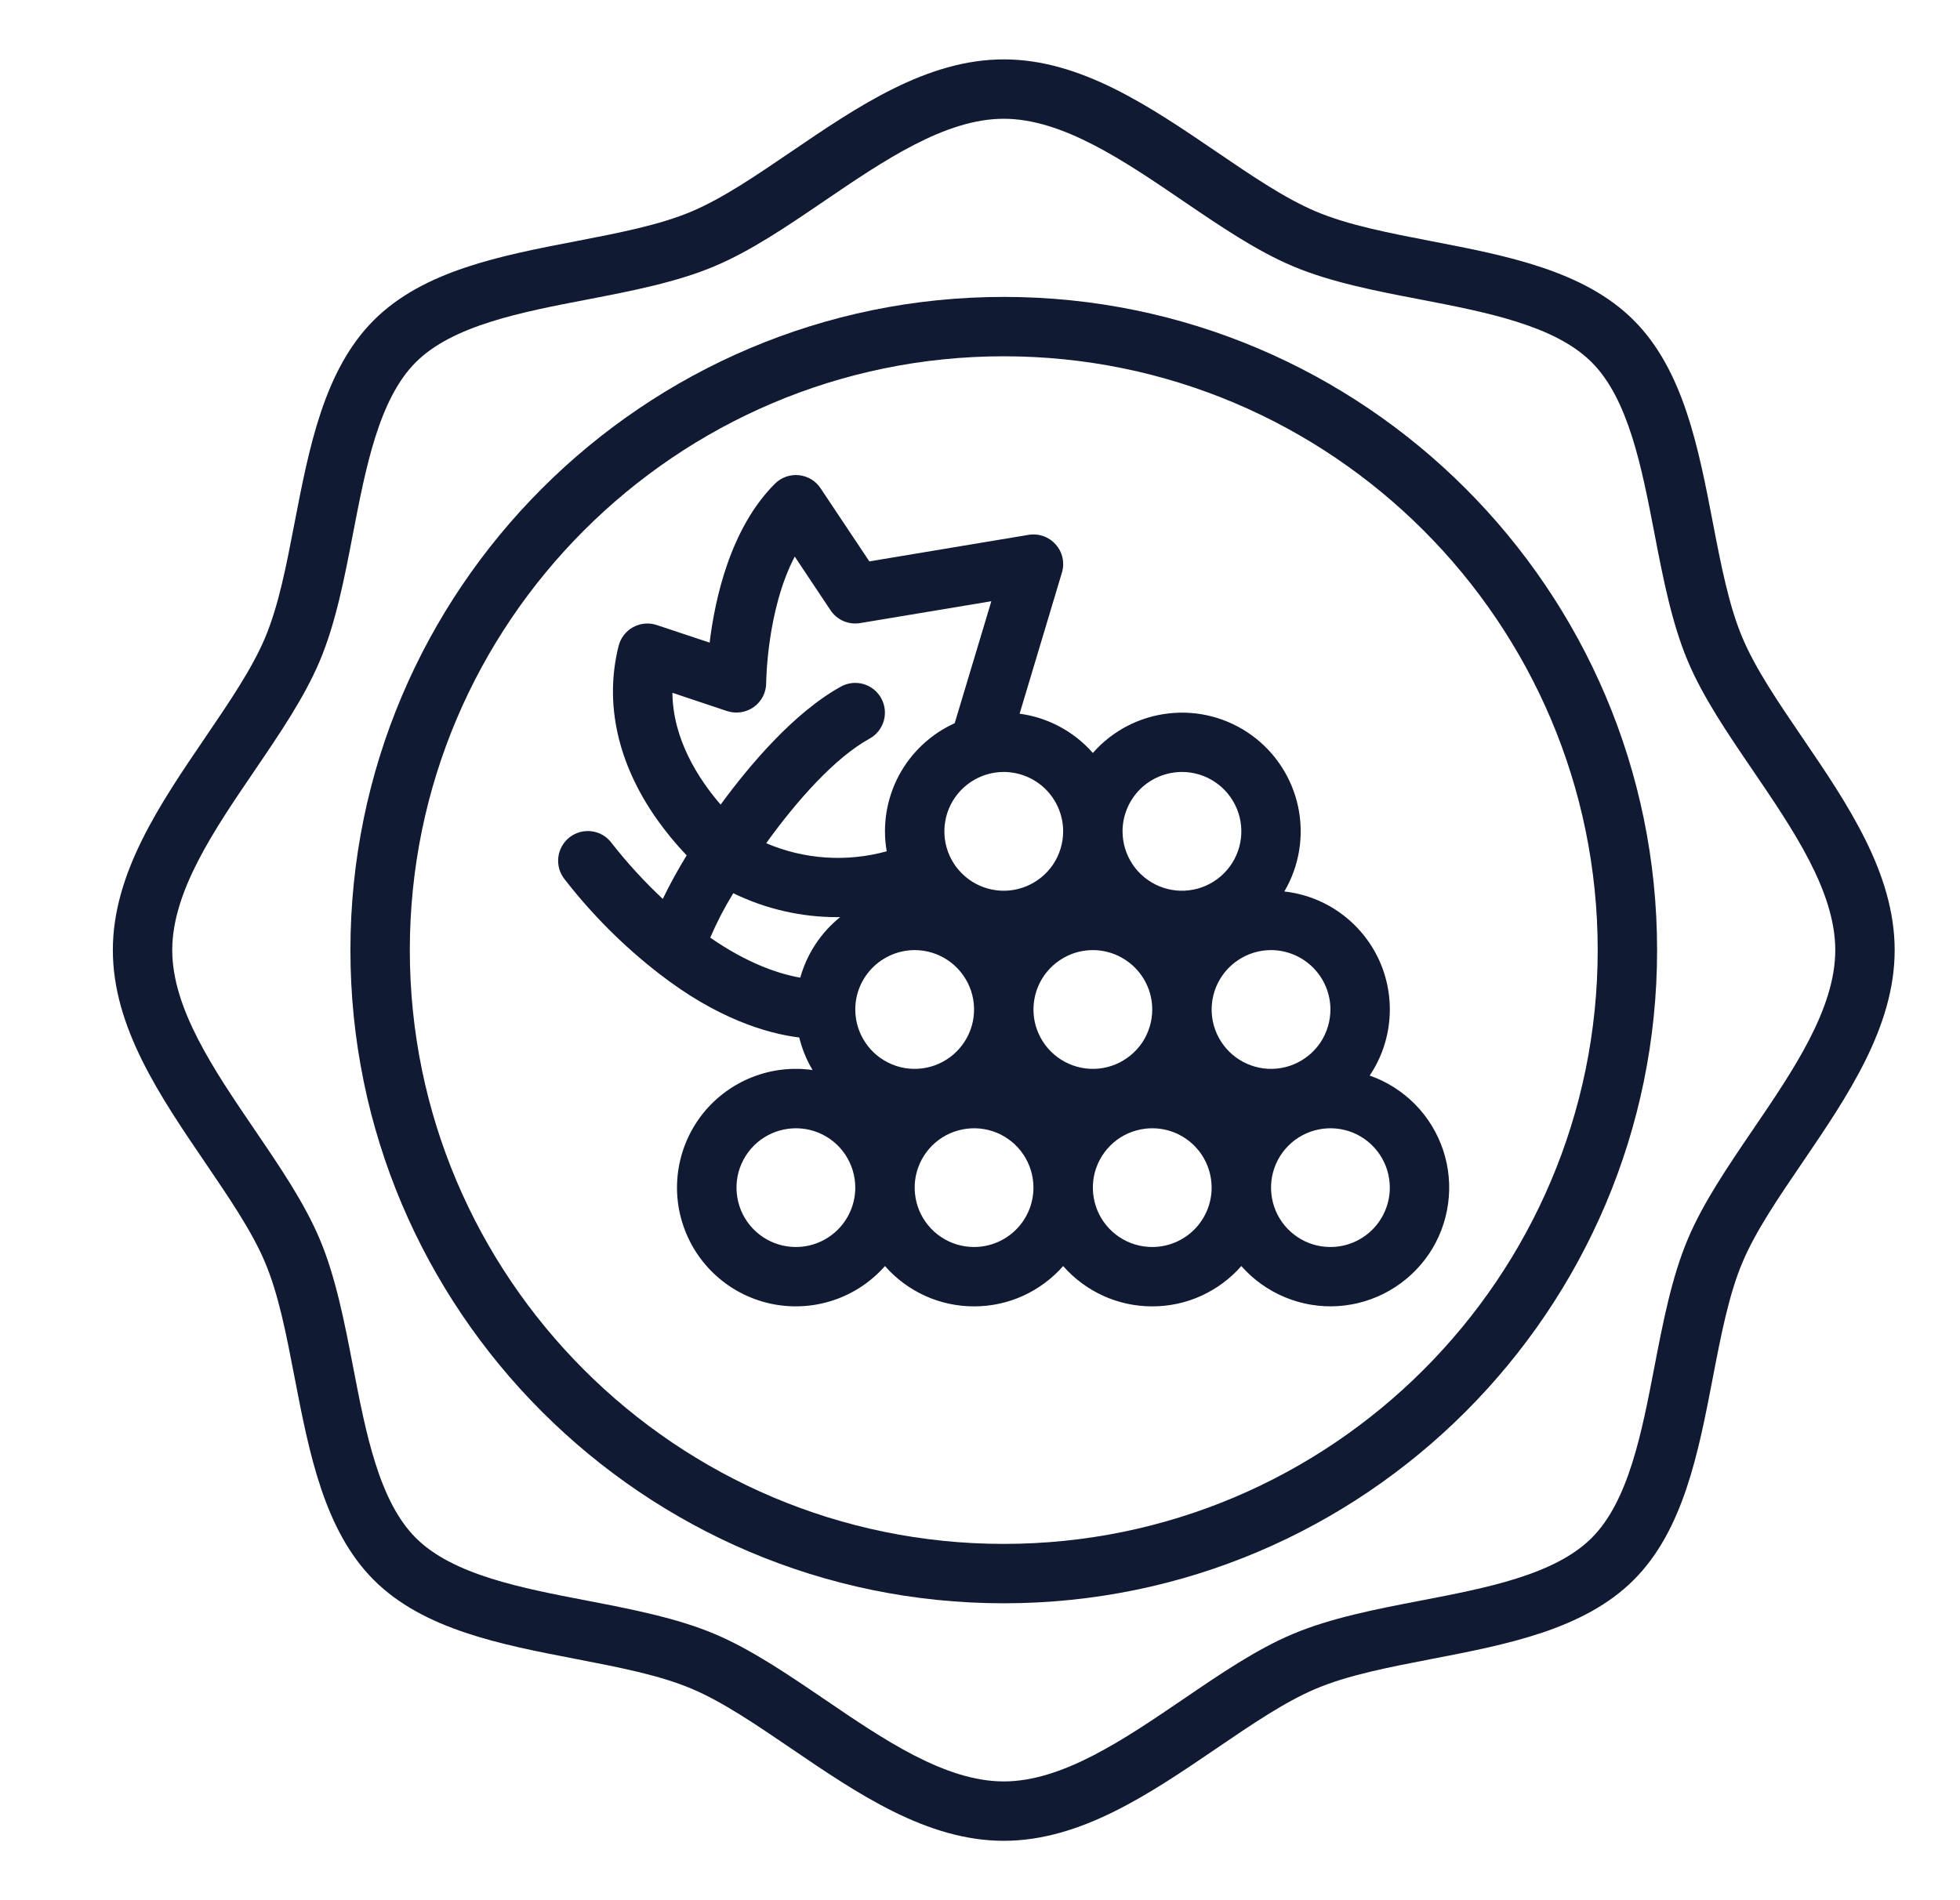 <svg width="33" height="32" viewBox="0 0 33 32" fill="none" xmlns="http://www.w3.org/2000/svg">
<path d="M30.342 12.416C29.939 11.824 29.559 11.266 29.339 10.745C29.109 10.202 28.977 9.52 28.838 8.797C28.595 7.535 28.344 6.231 27.506 5.393C26.669 4.556 25.364 4.305 24.103 4.062C23.38 3.922 22.698 3.791 22.155 3.561C21.634 3.341 21.076 2.961 20.484 2.558C19.359 1.792 18.195 1 16.9 1C15.605 1 14.441 1.792 13.316 2.558C12.724 2.961 12.166 3.341 11.645 3.561C11.102 3.791 10.419 3.922 9.697 4.062C8.435 4.305 7.13 4.556 6.293 5.393C5.456 6.231 5.205 7.535 4.961 8.797C4.822 9.52 4.691 10.202 4.461 10.745C4.241 11.266 3.86 11.824 3.458 12.416C2.692 13.541 1.9 14.705 1.9 16C1.9 17.295 2.692 18.459 3.458 19.584C3.86 20.176 4.241 20.734 4.461 21.255C4.691 21.798 4.822 22.48 4.961 23.203C5.205 24.465 5.456 25.769 6.293 26.607C7.13 27.444 8.435 27.695 9.697 27.938C10.419 28.078 11.102 28.209 11.645 28.439C12.166 28.659 12.724 29.039 13.316 29.442C14.441 30.208 15.605 31 16.9 31C18.195 31 19.359 30.208 20.484 29.442C21.076 29.039 21.634 28.659 22.155 28.439C22.698 28.209 23.38 28.078 24.103 27.938C25.364 27.695 26.669 27.444 27.506 26.607C28.344 25.77 28.595 24.465 28.838 23.203C28.977 22.48 29.109 21.798 29.339 21.255C29.559 20.734 29.939 20.176 30.342 19.584C31.108 18.459 31.9 17.295 31.9 16C31.9 14.705 31.108 13.541 30.342 12.416ZM29.515 19.021C29.084 19.655 28.677 20.253 28.418 20.865C28.147 21.505 27.999 22.272 27.856 23.013C27.642 24.127 27.42 25.279 26.799 25.899C26.179 26.52 25.027 26.742 23.913 26.956C23.172 27.099 22.405 27.247 21.765 27.518C21.153 27.776 20.555 28.184 19.922 28.615C18.921 29.296 17.887 30 16.9 30C15.912 30 14.879 29.296 13.879 28.615C13.245 28.184 12.646 27.777 12.035 27.518C11.395 27.247 10.628 27.099 9.887 26.956C8.773 26.742 7.621 26.52 7.001 25.899C6.38 25.279 6.158 24.127 5.944 23.014C5.801 22.272 5.653 21.506 5.382 20.865C5.123 20.253 4.716 19.655 4.285 19.022C3.604 18.021 2.9 16.988 2.9 16C2.9 15.012 3.604 13.979 4.285 12.979C4.716 12.345 5.123 11.747 5.382 11.135C5.653 10.495 5.801 9.728 5.943 8.987C6.158 7.873 6.38 6.721 7 6.101C7.621 5.48 8.773 5.258 9.886 5.044C10.628 4.901 11.394 4.753 12.034 4.482C12.646 4.223 13.245 3.816 13.878 3.385C14.879 2.704 15.913 2 16.9 2C17.887 2 18.921 2.704 19.921 3.385C20.555 3.816 21.153 4.223 21.765 4.482C22.405 4.753 23.172 4.901 23.913 5.043C25.027 5.258 26.179 5.48 26.799 6.101C27.419 6.721 27.642 7.873 27.856 8.986C27.999 9.728 28.147 10.494 28.418 11.135C28.676 11.747 29.084 12.345 29.515 12.978C30.196 13.979 30.9 15.013 30.9 16C30.9 16.987 30.196 18.021 29.515 19.021Z" fill="#101A33"/>
<path d="M23.061 18.113C23.253 17.828 23.367 17.498 23.394 17.156C23.421 16.813 23.359 16.47 23.215 16.158C23.07 15.847 22.848 15.578 22.569 15.377C22.291 15.176 21.965 15.051 21.624 15.013C21.876 14.584 21.959 14.077 21.857 13.59C21.755 13.104 21.475 12.672 21.073 12.381C20.67 12.089 20.173 11.958 19.679 12.014C19.184 12.069 18.729 12.306 18.4 12.68C18.082 12.318 17.644 12.083 17.167 12.019L17.879 9.644C17.904 9.563 17.907 9.476 17.889 9.393C17.871 9.31 17.832 9.233 17.775 9.17C17.719 9.106 17.648 9.058 17.568 9.029C17.488 9.001 17.402 8.993 17.318 9.007L14.637 9.454L13.816 8.223C13.775 8.161 13.721 8.109 13.658 8.071C13.594 8.033 13.523 8.01 13.449 8.002C13.376 7.995 13.301 8.004 13.232 8.029C13.162 8.054 13.099 8.094 13.047 8.146C12.298 8.895 12.038 10.079 11.948 10.822L11.058 10.526C10.993 10.504 10.924 10.496 10.855 10.502C10.787 10.508 10.72 10.529 10.659 10.562C10.599 10.595 10.546 10.64 10.504 10.695C10.462 10.749 10.432 10.812 10.415 10.879C10.174 11.841 10.395 12.847 11.053 13.787C11.207 14.005 11.377 14.212 11.561 14.405C11.415 14.643 11.281 14.887 11.159 15.138C10.846 14.845 10.557 14.529 10.293 14.191C10.253 14.138 10.203 14.094 10.146 14.061C10.088 14.028 10.025 14.007 9.959 13.999C9.894 13.991 9.827 13.996 9.764 14.013C9.7 14.031 9.64 14.061 9.588 14.102C9.536 14.143 9.493 14.193 9.461 14.251C9.428 14.309 9.408 14.372 9.4 14.438C9.393 14.503 9.398 14.57 9.416 14.633C9.435 14.697 9.465 14.756 9.507 14.808C9.967 15.401 10.5 15.934 11.093 16.394C12.08 17.161 12.919 17.405 13.457 17.472C13.504 17.665 13.579 17.849 13.681 18.02C13.338 17.971 12.988 18.012 12.666 18.139C12.344 18.266 12.06 18.474 11.842 18.743C11.625 19.013 11.481 19.334 11.425 19.676C11.369 20.017 11.402 20.368 11.523 20.693C11.643 21.018 11.845 21.306 12.11 21.529C12.374 21.752 12.693 21.903 13.033 21.966C13.373 22.029 13.724 22.003 14.052 21.89C14.379 21.777 14.671 21.581 14.9 21.321C15.087 21.534 15.318 21.705 15.577 21.823C15.835 21.94 16.116 22 16.4 22C16.684 22 16.965 21.94 17.223 21.823C17.482 21.705 17.713 21.534 17.9 21.321C18.087 21.534 18.318 21.705 18.577 21.823C18.835 21.94 19.116 22 19.4 22C19.684 22 19.965 21.94 20.223 21.823C20.482 21.705 20.713 21.534 20.9 21.321C21.102 21.55 21.354 21.73 21.637 21.847C21.919 21.964 22.225 22.015 22.53 21.995C22.835 21.975 23.131 21.886 23.396 21.733C23.661 21.581 23.888 21.37 24.059 21.117C24.23 20.863 24.34 20.574 24.381 20.271C24.423 19.968 24.394 19.66 24.298 19.37C24.201 19.079 24.04 18.815 23.826 18.598C23.611 18.38 23.35 18.214 23.061 18.113ZM13.474 16.464C13.129 16.404 12.6 16.236 11.958 15.79C12.069 15.531 12.199 15.281 12.346 15.042C12.893 15.309 13.495 15.447 14.104 15.445C14.118 15.445 14.131 15.445 14.145 15.445C13.82 15.707 13.586 16.063 13.474 16.464L13.474 16.464ZM19.4 17C19.4 17.198 19.341 17.391 19.232 17.556C19.122 17.72 18.965 17.848 18.783 17.924C18.6 18 18.399 18.02 18.205 17.981C18.011 17.942 17.833 17.847 17.693 17.707C17.553 17.567 17.458 17.389 17.419 17.195C17.381 17.001 17.401 16.8 17.476 16.618C17.552 16.435 17.68 16.279 17.845 16.169C18.009 16.059 18.202 16 18.4 16C18.665 16.001 18.919 16.106 19.107 16.294C19.294 16.481 19.4 16.735 19.4 17ZM15.4 16C15.598 16 15.791 16.059 15.956 16.169C16.12 16.279 16.248 16.435 16.324 16.618C16.4 16.8 16.419 17.001 16.381 17.195C16.342 17.389 16.247 17.567 16.107 17.707C15.967 17.847 15.789 17.942 15.595 17.981C15.401 18.02 15.2 18 15.017 17.924C14.835 17.848 14.678 17.72 14.569 17.556C14.459 17.391 14.4 17.198 14.4 17C14.4 16.735 14.506 16.481 14.693 16.294C14.881 16.106 15.135 16.001 15.4 16ZM22.4 17C22.4 17.198 22.341 17.391 22.232 17.556C22.122 17.72 21.965 17.848 21.783 17.924C21.6 18 21.399 18.02 21.205 17.981C21.011 17.942 20.833 17.847 20.693 17.707C20.553 17.567 20.458 17.389 20.419 17.195C20.381 17.001 20.401 16.8 20.476 16.618C20.552 16.435 20.68 16.279 20.845 16.169C21.009 16.059 21.202 16 21.4 16C21.665 16.001 21.919 16.106 22.107 16.294C22.294 16.481 22.4 16.735 22.4 17ZM19.9 13C20.098 13 20.291 13.059 20.456 13.169C20.62 13.279 20.748 13.435 20.824 13.618C20.9 13.8 20.919 14.001 20.881 14.195C20.842 14.389 20.747 14.568 20.607 14.707C20.467 14.847 20.289 14.943 20.095 14.981C19.901 15.02 19.7 15 19.517 14.924C19.335 14.848 19.178 14.72 19.069 14.556C18.959 14.391 18.9 14.198 18.9 14C18.9 13.735 19.006 13.481 19.193 13.293C19.381 13.106 19.635 13.001 19.9 13ZM17.9 14C17.9 14.198 17.841 14.391 17.732 14.556C17.622 14.72 17.465 14.848 17.283 14.924C17.1 15 16.899 15.02 16.705 14.981C16.511 14.943 16.333 14.847 16.193 14.707C16.053 14.568 15.958 14.389 15.919 14.195C15.881 14.001 15.901 13.8 15.976 13.618C16.052 13.435 16.18 13.279 16.345 13.169C16.509 13.059 16.702 13 16.9 13C17.165 13.001 17.419 13.106 17.607 13.293C17.794 13.481 17.9 13.735 17.9 14ZM12.242 11.975C12.317 11.999 12.397 12.006 12.475 11.994C12.553 11.982 12.628 11.952 12.692 11.906C12.756 11.86 12.809 11.799 12.845 11.729C12.881 11.658 12.9 11.58 12.9 11.501C12.9 11.486 12.91 10.271 13.381 9.373L13.984 10.278C14.038 10.358 14.113 10.421 14.201 10.459C14.29 10.497 14.387 10.509 14.482 10.493L16.691 10.125L16.074 12.179C15.672 12.361 15.341 12.672 15.133 13.062C14.926 13.453 14.854 13.901 14.929 14.336C14.257 14.522 13.541 14.474 12.9 14.2C13.416 13.483 14.057 12.76 14.642 12.438C14.758 12.374 14.843 12.266 14.88 12.139C14.916 12.012 14.901 11.875 14.837 11.759C14.773 11.643 14.666 11.557 14.539 11.52C14.412 11.483 14.275 11.498 14.159 11.562C13.356 12.005 12.601 12.911 12.133 13.55C11.756 13.113 11.329 12.447 11.321 11.667L12.242 11.975ZM13.4 21C13.202 21 13.009 20.942 12.845 20.832C12.68 20.722 12.552 20.566 12.476 20.383C12.401 20.2 12.381 19.999 12.419 19.805C12.458 19.611 12.553 19.433 12.693 19.293C12.833 19.153 13.011 19.058 13.205 19.02C13.399 18.981 13.6 19.001 13.783 19.076C13.966 19.152 14.122 19.28 14.232 19.445C14.341 19.609 14.4 19.802 14.4 20C14.4 20.265 14.294 20.52 14.107 20.707C13.919 20.895 13.665 21 13.4 21ZM16.4 21C16.202 21 16.009 20.942 15.845 20.832C15.68 20.722 15.552 20.566 15.476 20.383C15.401 20.2 15.381 19.999 15.419 19.805C15.458 19.611 15.553 19.433 15.693 19.293C15.833 19.153 16.011 19.058 16.205 19.02C16.399 18.981 16.6 19.001 16.783 19.076C16.965 19.152 17.122 19.28 17.232 19.445C17.341 19.609 17.4 19.802 17.4 20C17.4 20.265 17.294 20.52 17.107 20.707C16.919 20.895 16.665 21 16.4 21ZM19.4 21C19.202 21 19.009 20.942 18.845 20.832C18.68 20.722 18.552 20.566 18.476 20.383C18.401 20.2 18.381 19.999 18.419 19.805C18.458 19.611 18.553 19.433 18.693 19.293C18.833 19.153 19.011 19.058 19.205 19.02C19.399 18.981 19.6 19.001 19.783 19.076C19.965 19.152 20.122 19.28 20.232 19.445C20.341 19.609 20.4 19.802 20.4 20C20.4 20.265 20.294 20.52 20.107 20.707C19.919 20.895 19.665 21 19.4 21ZM22.4 21C22.202 21 22.009 20.942 21.845 20.832C21.68 20.722 21.552 20.566 21.476 20.383C21.401 20.2 21.381 19.999 21.419 19.805C21.458 19.611 21.553 19.433 21.693 19.293C21.833 19.153 22.011 19.058 22.205 19.02C22.399 18.981 22.6 19.001 22.783 19.076C22.965 19.152 23.122 19.28 23.232 19.445C23.341 19.609 23.4 19.802 23.4 20C23.4 20.265 23.294 20.52 23.107 20.707C22.919 20.895 22.665 21 22.4 21Z" fill="#101A33"/>
<path d="M16.9 5C10.835 5 5.9 9.935 5.9 16C5.9 22.065 10.835 27 16.9 27C22.965 27 27.9 22.065 27.9 16C27.9 9.935 22.965 5 16.9 5ZM16.9 26C11.386 26 6.9 21.514 6.9 16C6.9 10.486 11.386 6 16.9 6C22.414 6 26.9 10.486 26.9 16C26.9 21.514 22.414 26 16.9 26Z" fill="#101A33"/>
</svg>

